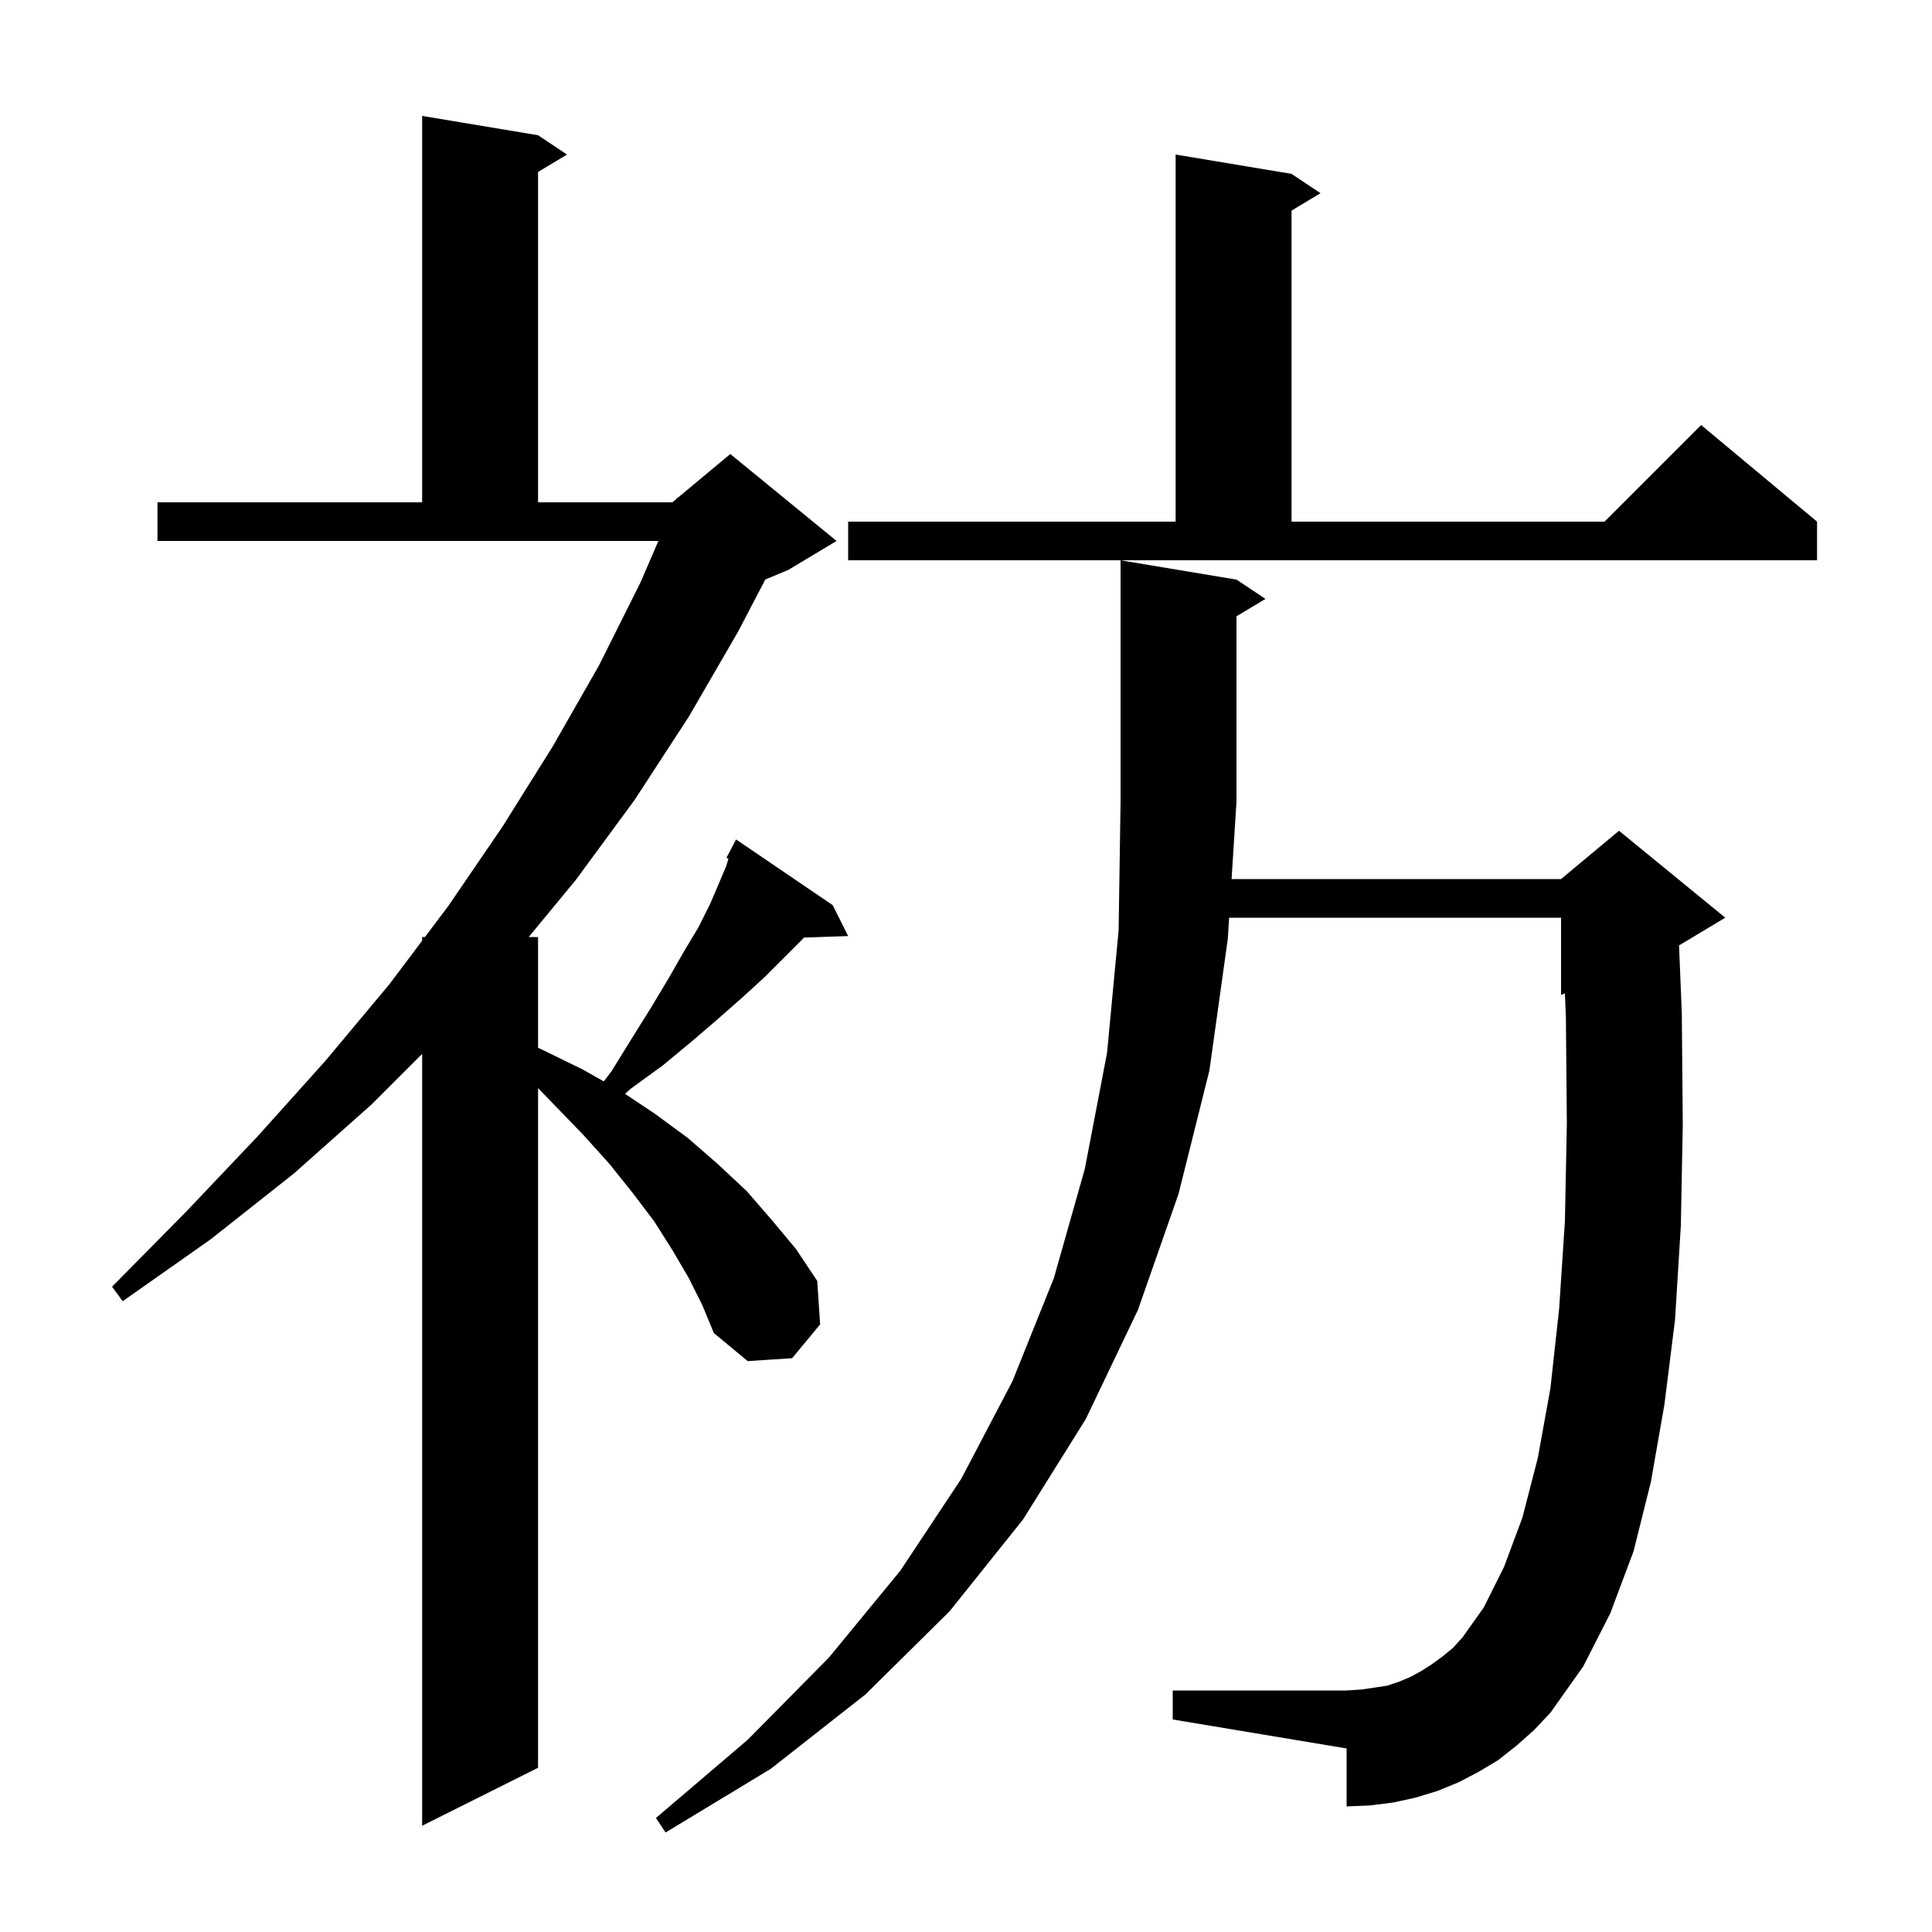 <svg xmlns="http://www.w3.org/2000/svg" xmlns:xlink="http://www.w3.org/1999/xlink" version="1.1" baseProfile="full" viewBox="0 0 200 200" width="200" height="200">
<g fill="black">
<path d="M 157.0 180.7 L 155.1 182.2 L 153.1 183.4 L 151.0 184.5 L 148.8 185.4 L 146.5 186.1 L 144.2 186.6 L 141.8 186.9 L 139.4 187.0 L 139.4 181.0 L 121.4 178.0 L 121.4 175.0 L 139.4 175.0 L 140.9 174.9 L 142.3 174.7 L 143.6 174.5 L 144.8 174.1 L 146.0 173.6 L 147.1 173.0 L 148.2 172.3 L 149.3 171.5 L 150.4 170.6 L 151.4 169.5 L 153.6 166.4 L 155.7 162.2 L 157.6 157.1 L 159.2 150.9 L 160.5 143.7 L 161.4 135.5 L 162.0 126.4 L 162.2 116.3 L 162.1 105.3 L 161.997 102.834 L 161.6 103.0 L 161.6 95.0 L 127.239 95.0 L 127.1 97.2 L 125.2 110.8 L 122.0 123.6 L 117.8 135.6 L 112.4 146.9 L 105.9 157.3 L 98.3 166.8 L 89.6 175.4 L 79.8 183.1 L 68.9 189.7 L 67.9 188.2 L 77.4 180.1 L 85.8 171.6 L 93.2 162.6 L 99.5 153.1 L 104.8 143.0 L 109.1 132.3 L 112.3 121.0 L 114.6 109.0 L 115.8 96.3 L 116.0 83.0 L 116.0 58.0 L 128.0 60.0 L 131.0 62.0 L 128.0 63.8 L 128.0 83.0 L 127.493 91.0 L 161.6 91.0 L 167.6 86.0 L 178.6 95.0 L 173.814 97.871 L 174.1 104.9 L 174.2 116.4 L 174.0 126.9 L 173.4 136.6 L 172.3 145.4 L 170.9 153.4 L 169.1 160.6 L 166.7 167.0 L 163.9 172.5 L 160.5 177.3 L 158.8 179.1 Z M 71.3 132.3 L 69.6 129.4 L 67.7 126.4 L 65.5 123.5 L 63.1 120.5 L 60.4 117.5 L 57.5 114.5 L 55.7 112.642 L 55.7 183.0 L 43.7 189.0 L 43.7 109.1 L 38.5 114.3 L 30.4 121.5 L 21.8 128.3 L 12.7 134.7 L 11.6 133.2 L 19.3 125.4 L 26.7 117.6 L 33.7 109.8 L 40.3 101.9 L 43.7 97.385 L 43.7 97.0 L 43.99 97.0 L 46.4 93.8 L 52.0 85.6 L 57.2 77.3 L 62.0 68.9 L 66.3 60.3 L 68.157 56.0 L 16.3 56.0 L 16.3 52.0 L 43.7 52.0 L 43.7 12.0 L 55.7 14.0 L 58.7 16.0 L 55.7 17.8 L 55.7 52.0 L 69.6 52.0 L 70.044 51.63 L 70.1 51.5 L 70.165 51.529 L 75.6 47.0 L 86.6 56.0 L 81.6 59.0 L 79.226 59.989 L 76.4 65.4 L 71.3 74.2 L 65.7 82.8 L 59.6 91.1 L 54.732 97.0 L 55.7 97.0 L 55.7 108.467 L 56.2 108.7 L 60.3 110.7 L 62.503 111.943 L 63.3 110.9 L 65.4 107.5 L 67.4 104.3 L 69.2 101.3 L 70.8 98.5 L 72.3 96.0 L 73.5 93.6 L 74.4 91.5 L 75.2 89.6 L 75.408 88.893 L 75.2 88.8 L 76.2 86.9 L 86.2 93.7 L 87.8 96.9 L 83.229 97.058 L 83.0 97.3 L 79.1 101.2 L 76.8 103.3 L 74.3 105.5 L 71.5 107.9 L 68.6 110.3 L 65.3 112.7 L 64.707 113.238 L 67.8 115.3 L 71.2 117.8 L 74.3 120.5 L 77.3 123.3 L 79.9 126.3 L 82.4 129.3 L 84.6 132.6 L 84.9 137.1 L 82.0 140.6 L 77.4 140.9 L 73.9 138.0 L 72.7 135.1 Z M 87.8 54.0 L 121.7 54.0 L 121.7 16.0 L 133.7 18.0 L 136.7 20.0 L 133.7 21.8 L 133.7 54.0 L 166.1 54.0 L 176.1 44.0 L 188.1 54.0 L 188.1 58.0 L 87.8 58.0 Z " />
</g>
</svg>
